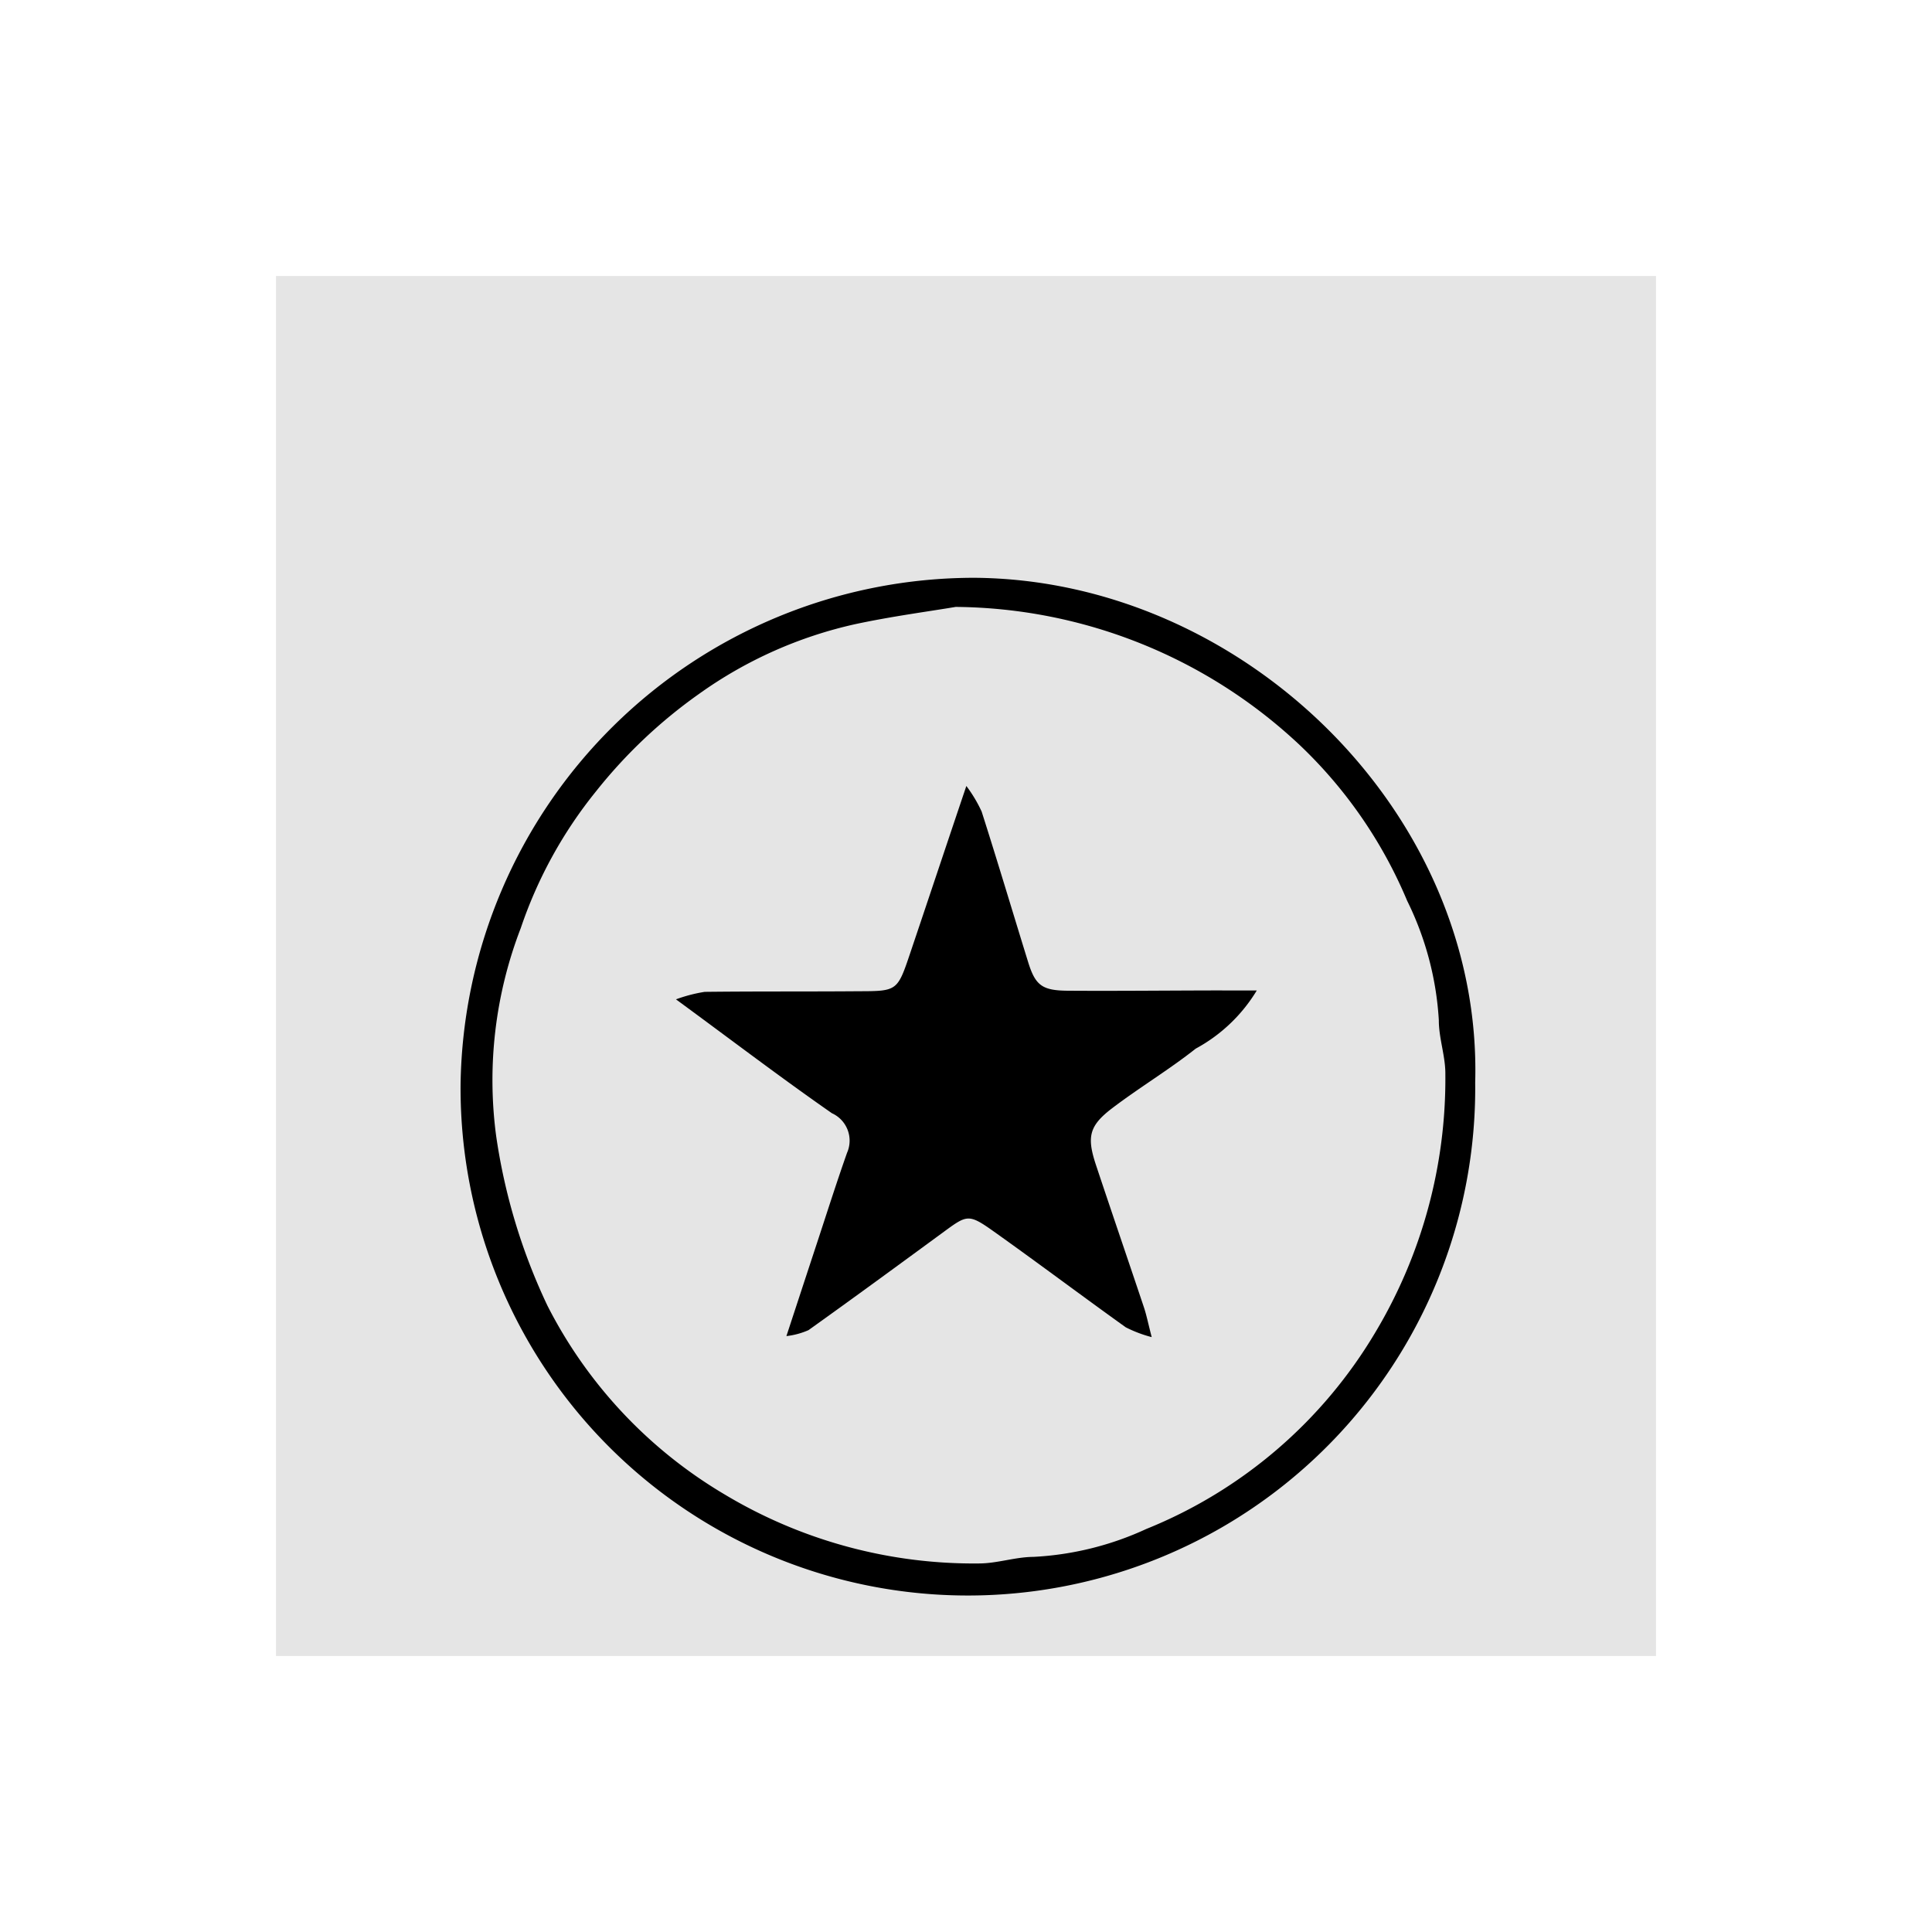 <svg xmlns="http://www.w3.org/2000/svg" xmlns:xlink="http://www.w3.org/1999/xlink" width="42" height="42" viewBox="0 0 42 42">
  <defs>
    <filter id="Rectangle_203" x="0" y="0" width="42" height="42" filterUnits="userSpaceOnUse">
      <feOffset input="SourceAlpha"/>
      <feGaussianBlur stdDeviation="2" result="blur"/>
      <feFlood flood-color="#1d1d1d" flood-opacity="0.161"/>
      <feComposite operator="in" in2="blur"/>
      <feComposite in="SourceGraphic"/>
    </filter>
    <filter id="Path_300" x="5.434" y="8.058" width="30.986" height="31.025" filterUnits="userSpaceOnUse">
      <feOffset dy="2" input="SourceAlpha"/>
      <feGaussianBlur stdDeviation="1.5" result="blur-2"/>
      <feFlood flood-opacity="0.161"/>
      <feComposite operator="in" in2="blur-2"/>
      <feComposite in="SourceGraphic"/>
    </filter>
    <filter id="Path_313" x="10.103" y="12.569" width="21.583" height="20.949" filterUnits="userSpaceOnUse">
      <feOffset dy="2" input="SourceAlpha"/>
      <feGaussianBlur stdDeviation="1.5" result="blur-3"/>
      <feFlood flood-opacity="0.161"/>
      <feComposite operator="in" in2="blur-3"/>
      <feComposite in="SourceGraphic"/>
    </filter>
  </defs>
  <g id="star_icon_small_s" data-name="star icon small s" transform="translate(-29 -379)">
    <g transform="matrix(1, 0, 0, 1, 29, 379)" filter="url(#Rectangle_203)">
      <rect id="Rectangle_203-2" data-name="Rectangle 203" width="30" height="30" transform="translate(6 6)" fill="#dedede" opacity="0.8"/>
    </g>
    <g id="Group_558" data-name="Group 558" transform="translate(29.397 395.064) rotate(-30)">
      <g transform="matrix(0.87, 0.5, -0.5, 0.87, 7.69, -14.11)" filter="url(#Path_300)">
        <path id="Path_300-2" data-name="Path 300" d="M21.981,10.96A10.991,10.991,0,1,1,0,10.945,11.134,11.134,0,0,1,11.145,0C16.968.048,22.158,5.115,21.981,10.96ZM10.746.63c-.568.095-1.379.2-2.175.369A9.267,9.267,0,0,0,5.188,2.5a10.814,10.814,0,0,0-2.241,2.11A9.585,9.585,0,0,0,1.311,7.569a9.152,9.152,0,0,0-.543,4.5,12.842,12.842,0,0,0,1.106,3.685,10.039,10.039,0,0,0,3.839,4.1,10.488,10.488,0,0,0,5.5,1.5c.391,0,.782-.138,1.174-.14a6.623,6.623,0,0,0,2.45-.6,10.215,10.215,0,0,0,4.974-4.256,10.7,10.7,0,0,0,1.524-5.578c.006-.39-.141-.783-.139-1.174a6.73,6.73,0,0,0-.681-2.59A9.956,9.956,0,0,0,18.207,3.65,11.013,11.013,0,0,0,10.746.63Z" transform="translate(9.93 10.56)"/>
      </g>
      <g transform="matrix(0.87, 0.5, -0.5, 0.87, 7.69, -14.11)" filter="url(#Path_313)">
        <path id="Path_313-2" data-name="Path 313" d="M12.583,4.443A3.478,3.478,0,0,1,11.258,5.7c-.579.456-1.217.837-1.806,1.282-.507.383-.562.622-.36,1.235.34,1.029.69,2.055,1.032,3.083.056.168.09.344.168.648a2.751,2.751,0,0,1-.562-.214c-.964-.693-1.913-1.41-2.881-2.1-.512-.364-.558-.34-1.039.011-.981.716-1.963,1.433-2.953,2.137a1.644,1.644,0,0,1-.479.128c.242-.732.454-1.374.667-2.016s.425-1.306.655-1.953a.652.652,0,0,0-.326-.857C2.276,6.317,1.209,5.5,0,4.61a3.26,3.26,0,0,1,.622-.161c1.114-.011,2.228,0,3.342-.007.83,0,.835-.006,1.112-.823C5.474,2.447,5.867,1.274,6.3,0a3.015,3.015,0,0,1,.33.554c.344,1.084.666,2.174,1,3.26.156.508.3.621.862.626,1.061.009,2.122,0,3.184,0Z" transform="translate(14.6 15.07)"/>
      </g>
    </g>
  </g>
</svg>

